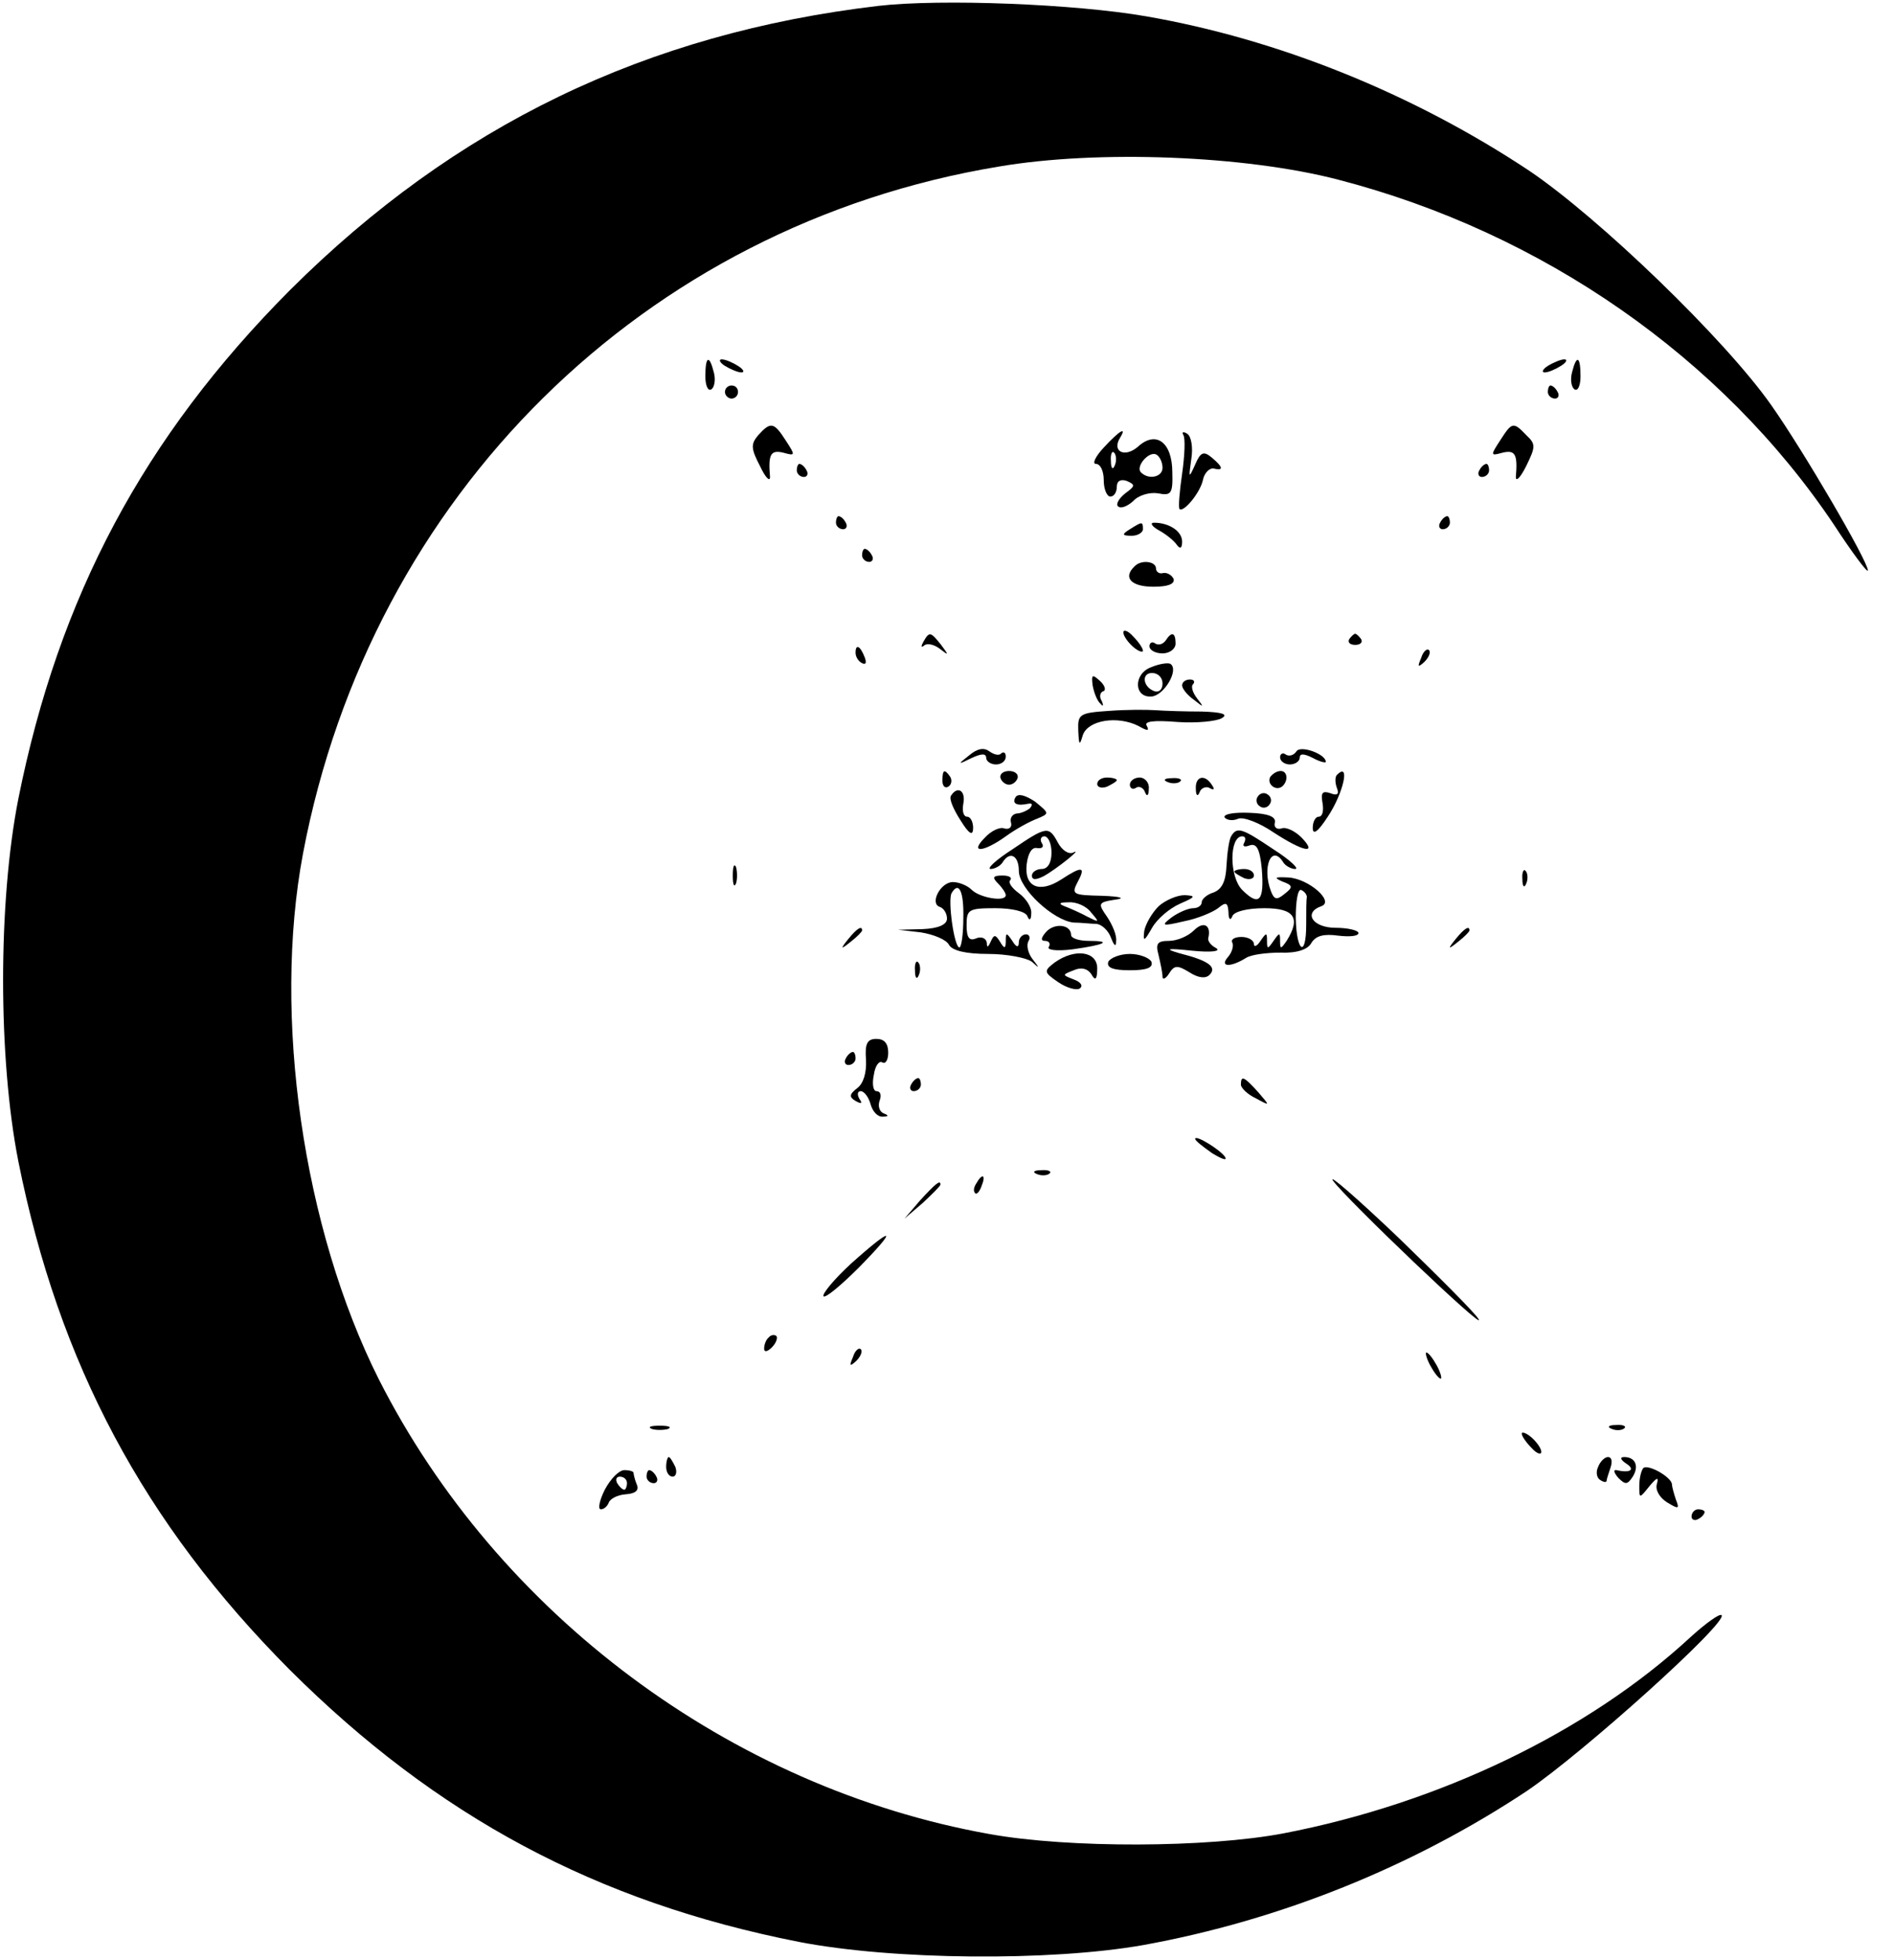 <?xml version="1.0" standalone="no"?>
<!DOCTYPE svg PUBLIC "-//W3C//DTD SVG 20010904//EN"
 "http://www.w3.org/TR/2001/REC-SVG-20010904/DTD/svg10.dtd">
<svg version="1.0" xmlns="http://www.w3.org/2000/svg"
 width="290pt" height="300pt" viewBox="0 0 290 300"
 preserveAspectRatio="xMidYMid meet">

<g transform="translate(0,300) scale(0.1,-0.1)"
fill="#000000" stroke="none">
<path d="M1345 2991 c-356 -42 -648 -183 -901 -435 -224 -225 -354 -469 -416
-779 -31 -158 -31 -396 0 -554 62 -310 192 -554 416 -779 225 -224 469 -355
779 -416 144 -28 385 -30 527 -5 210 38 413 120 588 236 87 59 308 258 298
269 -3 3 -25 -13 -48 -34 -157 -145 -384 -254 -623 -300 -116 -22 -328 -23
-450 -1 -397 71 -753 337 -935 696 -116 231 -163 556 -116 805 104 548 522
961 1065 1051 152 26 378 17 520 -20 313 -81 588 -273 759 -528 28 -43 52 -75
52 -70 0 14 -98 182 -148 253 -71 101 -264 287 -371 359 -178 118 -384 201
-586 236 -109 19 -314 27 -410 16z"/>
<path d="M1080 2424 c0 -14 4 -23 9 -20 5 3 7 15 4 26 -7 28 -13 25 -13 -6z"/>
<path d="M1110 2440 c8 -5 20 -10 25 -10 6 0 3 5 -5 10 -8 5 -19 10 -25 10 -5
0 -3 -5 5 -10z"/>
<path d="M2370 2440 c-8 -5 -10 -10 -5 -10 6 0 17 5 25 10 8 5 11 10 5 10 -5
0 -17 -5 -25 -10z"/>
<path d="M2407 2430 c-3 -11 -1 -23 4 -26 5 -3 9 6 9 20 0 31 -6 34 -13 6z"/>
<path d="M1110 2400 c0 -5 5 -10 10 -10 6 0 10 5 10 10 0 6 -4 10 -10 10 -5 0
-10 -4 -10 -10z"/>
<path d="M2370 2400 c0 -5 5 -10 11 -10 5 0 7 5 4 10 -3 6 -8 10 -11 10 -2 0
-4 -4 -4 -10z"/>
<path d="M1161 2334 c-12 -14 -11 -21 3 -48 8 -17 15 -24 15 -16 -3 35 1 42
21 37 18 -5 18 -4 3 19 -18 28 -23 29 -42 8z"/>
<path d="M2297 2326 c-15 -23 -15 -24 3 -19 20 5 24 -2 21 -37 0 -8 7 -1 16
17 14 29 15 33 0 47 -20 21 -22 20 -40 -8z"/>
<path d="M1690 2315 c-13 -14 -18 -25 -12 -25 7 0 12 -11 12 -25 0 -14 5 -25
10 -25 6 0 10 7 10 15 0 9 6 12 15 9 14 -6 13 -8 -2 -19 -10 -8 -15 -17 -11
-20 4 -4 14 0 23 8 8 9 25 14 38 12 20 -4 23 -1 22 32 0 46 -25 65 -53 39 -20
-17 -40 -7 -27 14 11 18 -1 11 -25 -15z m17 -27 c-3 -8 -6 -5 -6 6 -1 11 2 17
5 13 3 -3 4 -12 1 -19z m73 -4 c0 -14 -21 -19 -33 -7 -9 9 13 34 24 27 5 -3 9
-12 9 -20z"/>
<path d="M1812 2334 c3 -5 2 -31 -2 -59 -4 -27 -6 -52 -4 -54 6 -6 32 25 36
45 2 10 10 18 16 17 16 -4 15 2 -3 17 -12 10 -17 8 -25 -11 -10 -22 -10 -21
-6 8 3 18 0 35 -6 39 -6 4 -9 3 -6 -2z"/>
<path d="M1220 2280 c0 -5 5 -10 11 -10 5 0 7 5 4 10 -3 6 -8 10 -11 10 -2 0
-4 -4 -4 -10z"/>
<path d="M2265 2280 c-3 -5 -1 -10 4 -10 6 0 11 5 11 10 0 6 -2 10 -4 10 -3 0
-8 -4 -11 -10z"/>
<path d="M1280 2200 c0 -5 5 -10 11 -10 5 0 7 5 4 10 -3 6 -8 10 -11 10 -2 0
-4 -4 -4 -10z"/>
<path d="M2205 2200 c-3 -5 -1 -10 4 -10 6 0 11 5 11 10 0 6 -2 10 -4 10 -3 0
-8 -4 -11 -10z"/>
<path d="M1730 2190 c-13 -8 -12 -10 3 -10 9 0 17 5 17 10 0 12 -1 12 -20 0z"/>
<path d="M1775 2188 c11 -6 23 -16 27 -22 5 -7 8 -5 8 5 0 16 -20 29 -43 29
-7 0 -3 -6 8 -12z"/>
<path d="M1320 2150 c0 -5 5 -10 11 -10 5 0 7 5 4 10 -3 6 -8 10 -11 10 -2 0
-4 -4 -4 -10z"/>
<path d="M1737 2133 c-18 -17 -5 -31 29 -31 22 0 33 4 31 12 -3 6 -10 10 -16
9 -6 -2 -11 2 -11 7 0 11 -23 14 -33 3z"/>
<path d="M1720 2032 c0 -5 7 -15 15 -22 8 -7 15 -9 15 -6 0 4 -7 14 -15 22 -8
9 -15 11 -15 6z"/>
<path d="M1414 2018 c-4 -7 -4 -10 1 -6 4 4 15 2 24 -5 14 -11 14 -10 2 6 -16
20 -18 21 -27 5z"/>
<path d="M1785 2020 c-4 -6 -11 -8 -16 -5 -5 4 -9 1 -9 -4 0 -6 9 -11 20 -11
11 0 20 7 20 15 0 17 -6 19 -15 5z"/>
<path d="M2066 2022 c-3 -5 1 -9 9 -9 8 0 12 4 9 9 -3 4 -7 8 -9 8 -2 0 -6 -4
-9 -8z"/>
<path d="M1310 2001 c0 -6 4 -13 10 -16 6 -3 7 1 4 9 -7 18 -14 21 -14 7z"/>
<path d="M2176 1993 c-6 -14 -5 -15 5 -6 7 7 10 15 7 18 -3 3 -9 -2 -12 -12z"/>
<path d="M1763 1979 c-28 -10 -27 -47 0 -45 19 1 43 41 29 50 -4 2 -17 0 -29
-5z m17 -25 c0 -9 -5 -14 -12 -12 -18 6 -21 28 -4 28 9 0 16 -7 16 -16z"/>
<path d="M1673 1951 c2 -11 7 -24 12 -28 4 -5 5 -3 2 4 -4 6 -3 13 2 15 5 1 3
9 -5 16 -12 11 -13 9 -11 -7z"/>
<path d="M1810 1951 c0 -5 8 -15 18 -22 15 -12 16 -12 5 2 -7 9 -10 19 -6 22
3 4 1 7 -5 7 -7 0 -12 -4 -12 -9z"/>
<path d="M1698 1912 c-45 -3 -48 -5 -47 -30 1 -23 2 -24 7 -7 8 23 53 30 85
14 14 -8 17 -8 13 0 -5 7 10 9 47 6 29 -2 60 1 68 6 10 6 0 9 -31 10 -25 0
-56 1 -70 2 -14 1 -46 1 -72 -1z"/>
<path d="M1484 1844 c-18 -14 -18 -15 4 -4 15 7 22 7 22 0 0 -5 7 -10 15 -10
8 0 15 5 15 12 0 6 -3 8 -7 5 -3 -4 -11 -2 -18 3 -8 6 -18 5 -31 -6z"/>
<path d="M1985 1850 c-4 -6 -11 -8 -16 -5 -5 4 -9 1 -9 -4 0 -6 7 -11 15 -11
8 0 15 5 15 10 0 7 6 7 20 0 11 -6 20 -8 20 -6 0 12 -39 26 -45 16z"/>
<path d="M1443 1805 c0 -8 4 -12 9 -9 5 3 6 10 3 15 -9 13 -12 11 -12 -6z"/>
<path d="M1532 1809 c2 -6 8 -10 13 -10 5 0 11 4 13 10 2 6 -4 11 -13 11 -9 0
-15 -5 -13 -11z"/>
<path d="M1945 1811 c-6 -11 9 -23 19 -14 9 9 7 23 -3 23 -6 0 -12 -4 -16 -9z"/>
<path d="M2047 1814 c-3 -3 -3 -12 0 -20 4 -10 0 -12 -10 -8 -12 4 -15 1 -12
-15 2 -12 0 -21 -6 -21 -5 0 -9 -8 -9 -17 0 -12 8 -6 23 17 24 36 35 85 14 64z"/>
<path d="M1680 1800 c0 -5 7 -7 15 -4 8 4 15 8 15 10 0 2 -7 4 -15 4 -8 0 -15
-4 -15 -10z"/>
<path d="M1730 1799 c0 -5 4 -8 9 -5 5 4 12 0 14 -6 3 -8 6 -6 6 5 1 9 -6 17
-14 17 -8 0 -15 -5 -15 -11z"/>
<path d="M1788 1803 c7 -3 16 -2 19 1 4 3 -2 6 -13 5 -11 0 -14 -3 -6 -6z"/>
<path d="M1831 1793 c0 -11 3 -13 6 -5 2 6 10 9 15 6 7 -4 8 -2 4 4 -11 18
-26 14 -25 -5z"/>
<path d="M1456 1782 c-3 -5 4 -21 15 -38 13 -21 19 -24 19 -11 0 9 -4 17 -9
17 -6 0 -8 9 -6 20 4 20 -9 28 -19 12z"/>
<path d="M1555 1780 c-6 -10 2 -14 20 -10 6 1 6 -2 2 -7 -5 -4 -14 -8 -20 -8
-7 -1 -11 -7 -9 -14 2 -7 -3 -11 -10 -9 -7 3 -21 -4 -30 -14 -24 -24 -3 -23
32 2 15 11 37 23 48 27 19 8 19 8 -3 26 -15 10 -26 13 -30 7z"/>
<path d="M1926 1781 c-4 -5 -2 -12 3 -15 5 -4 12 -2 15 3 4 5 2 12 -3 15 -5 4
-12 2 -15 -3z"/>
<path d="M1875 1749 c3 -4 12 -6 21 -2 8 3 32 -6 54 -21 46 -30 68 -34 43 -8
-10 10 -24 17 -31 14 -7 -2 -12 2 -10 9 2 9 -10 14 -39 15 -24 1 -40 -2 -38
-7z"/>
<path d="M1550 1700 c-25 -16 -40 -30 -33 -30 6 0 15 5 18 10 11 18 25 11 25
-13 0 -27 53 -76 84 -79 11 0 27 -2 35 -2 8 -1 18 -10 22 -21 5 -13 8 -15 8
-5 1 9 -6 25 -14 37 -14 20 -14 22 12 26 17 2 10 5 -20 6 -44 1 -47 2 -37 21
13 24 7 25 -25 4 -34 -22 -57 -11 -53 23 2 17 8 27 16 25 8 -1 11 2 7 8 -3 5
-1 10 4 10 6 0 11 -11 11 -25 0 -16 -6 -25 -15 -25 -8 0 -15 -5 -15 -10 0 -7
6 -7 18 -1 20 11 62 45 45 36 -7 -3 -17 4 -23 15 -14 26 -17 26 -70 -10z m121
-97 c13 -15 12 -15 -6 -6 -11 6 -27 13 -35 16 -10 4 -8 6 6 6 12 1 28 -6 35
-16z"/>
<path d="M1885 1720 c-3 -5 -6 -25 -7 -44 -1 -25 -7 -37 -20 -42 -10 -3 -18
-10 -18 -15 0 -5 -6 -9 -13 -9 -7 0 -22 -6 -33 -14 -17 -13 -15 -14 19 -6 21
4 44 14 52 20 12 10 15 9 16 -6 0 -11 3 -14 6 -6 3 7 23 12 49 12 46 0 56 -15
34 -50 -9 -13 -10 -13 -10 0 0 13 -1 13 -10 0 -9 -13 -10 -13 -10 0 0 13 -1
13 -10 0 -5 -8 -10 -10 -10 -5 0 6 -9 11 -19 11 -11 0 -17 -4 -14 -9 2 -4 0
-14 -7 -22 -13 -15 4 -16 28 -1 8 5 31 8 53 8 25 -1 42 5 47 15 7 11 19 14 41
11 17 -2 31 -1 31 4 0 4 -16 8 -35 8 -35 0 -50 23 -22 33 21 7 -19 42 -50 44
-21 1 -23 0 -10 -6 17 -6 17 -9 4 -19 -12 -10 -16 -9 -21 4 -14 37 1 73 19 44
3 -5 12 -10 18 -10 7 0 -8 14 -33 30 -49 33 -56 35 -65 20z m20 -10 c-3 -5 0
-7 8 -4 11 4 16 -5 19 -36 4 -49 -4 -58 -30 -32 -20 20 -20 82 0 82 5 0 6 -4
3 -10z m96 -83 c-1 -4 -1 -23 -1 -42 0 -52 -15 -42 -16 10 0 25 3 44 8 43 5
-2 9 -7 9 -11z"/>
<path d="M1890 1666 c0 -2 7 -6 15 -10 8 -3 15 -1 15 4 0 6 -7 10 -15 10 -8 0
-15 -2 -15 -4z"/>
<path d="M1122 1660 c0 -14 2 -19 5 -12 2 6 2 18 0 25 -3 6 -5 1 -5 -13z"/>
<path d="M2331 1654 c0 -11 3 -14 6 -6 3 7 2 16 -1 19 -3 4 -6 -2 -5 -13z"/>
<path d="M1528 1648 c7 -7 12 -15 12 -18 0 -11 -40 -4 -52 8 -7 7 -20 12 -29
12 -19 0 -36 -33 -20 -38 6 -2 11 -10 11 -18 0 -9 -13 -15 -37 -16 l-38 -1 35
-4 c19 -3 39 -11 43 -19 5 -9 26 -14 60 -14 29 0 59 -6 67 -12 12 -11 12 -10
1 4 -7 9 -10 22 -6 28 3 5 1 10 -4 10 -6 0 -11 -6 -11 -12 0 -9 -4 -8 -10 2
-9 13 -10 13 -10 0 0 -12 -2 -13 -9 -1 -7 11 -9 11 -14 0 -4 -9 -6 -10 -6 -2
-1 7 -8 10 -16 7 -11 -5 -15 1 -15 20 0 24 3 26 44 26 26 0 46 -5 49 -12 3 -8
6 -6 6 4 1 9 -8 23 -19 31 -11 8 -17 17 -13 20 3 4 -2 7 -12 7 -15 0 -16 -3
-7 -12z m-53 -53 c0 -25 -3 -45 -6 -45 -8 0 -18 72 -12 83 11 19 19 3 18 -38z"/>
<path d="M1774 1613 c-10 -10 -20 -27 -22 -38 -2 -17 0 -16 12 5 8 14 27 30
43 37 23 10 25 12 7 13 -12 0 -30 -8 -40 -17z"/>
<path d="M1602 1574 c-8 -9 -9 -14 -2 -14 6 0 9 -4 6 -9 -4 -5 12 -7 36 -4 50
7 62 13 25 13 -15 0 -27 4 -27 9 0 16 -25 19 -38 5z"/>
<path d="M1828 1576 c-9 -9 -26 -16 -38 -16 -18 0 -21 -4 -16 -22 3 -13 6 -27
6 -33 0 -5 5 -3 10 5 8 13 13 13 31 2 14 -9 25 -10 31 -4 12 12 -2 22 -46 33
-24 7 -19 8 19 4 30 -3 45 -1 37 4 -8 4 -13 11 -12 15 5 20 -7 27 -22 12z"/>
<path d="M1299 1563 c-13 -16 -12 -17 4 -4 9 7 17 15 17 17 0 8 -8 3 -21 -13z"/>
<path d="M2229 1563 c-13 -16 -12 -17 4 -4 9 7 17 15 17 17 0 8 -8 3 -21 -13z"/>
<path d="M1615 1527 c-17 -13 -17 -15 5 -30 13 -9 28 -13 33 -10 6 4 2 10 -9
14 -18 7 -18 7 0 14 11 5 21 3 27 -6 6 -11 9 -8 9 9 0 26 -34 31 -65 9z"/>
<path d="M1697 1528 c-3 -9 7 -13 33 -13 26 0 36 4 33 13 -3 6 -18 12 -33 12
-15 0 -30 -6 -33 -12z"/>
<path d="M1401 1514 c0 -11 3 -14 6 -6 3 7 2 16 -1 19 -3 4 -6 -2 -5 -13z"/>
<path d="M1326 1378 c1 -20 -4 -36 -13 -43 -13 -10 -13 -14 -3 -20 9 -5 11 -4
6 3 -4 7 -3 12 2 12 5 0 12 -9 15 -20 3 -11 11 -20 19 -19 9 0 9 2 1 5 -7 3
-9 12 -6 20 3 8 1 14 -5 14 -5 0 -7 11 -4 25 2 14 8 22 13 19 5 -3 9 4 9 15 0
14 -6 21 -18 21 -14 0 -18 -7 -16 -32z"/>
<path d="M1295 1380 c-3 -5 -1 -10 4 -10 6 0 11 5 11 10 0 6 -2 10 -4 10 -3 0
-8 -4 -11 -10z"/>
<path d="M1395 1340 c-3 -5 -1 -10 4 -10 6 0 11 5 11 10 0 6 -2 10 -4 10 -3 0
-8 -4 -11 -10z"/>
<path d="M1900 1340 c0 -5 10 -15 23 -21 22 -12 22 -12 3 10 -21 23 -26 26
-26 11z"/>
<path d="M1830 1257 c0 -3 12 -12 26 -22 15 -9 23 -12 20 -6 -7 11 -46 35 -46
28z"/>
<path d="M1588 1203 c7 -3 16 -2 19 1 4 3 -2 6 -13 5 -11 0 -14 -3 -6 -6z"/>
<path d="M2041 1193 c20 -28 236 -234 223 -212 -5 9 -61 65 -123 125 -63 60
-108 99 -100 87z"/>
<path d="M1495 1189 c-4 -6 -5 -12 -2 -15 2 -3 7 2 10 11 7 17 1 20 -8 4z"/>
<path d="M1409 1163 l-24 -28 28 24 c15 14 27 26 27 28 0 8 -8 1 -31 -24z"/>
<path d="M1303 1066 c-26 -24 -45 -47 -42 -50 3 -3 27 17 54 44 61 62 54 65
-12 6z"/>
<path d="M1177 953 c-4 -3 -7 -11 -7 -17 0 -6 5 -5 12 2 6 6 9 14 7 17 -3 3
-9 2 -12 -2z"/>
<path d="M1306 923 c-6 -14 -5 -15 5 -6 7 7 10 15 7 18 -3 3 -9 -2 -12 -12z"/>
<path d="M2190 910 c6 -11 13 -20 16 -20 2 0 0 9 -6 20 -6 11 -13 20 -16 20
-2 0 0 -9 6 -20z"/>
<path d="M998 813 c6 -2 18 -2 25 0 6 3 1 5 -13 5 -14 0 -19 -2 -12 -5z"/>
<path d="M2468 813 c7 -3 16 -2 19 1 4 3 -2 6 -13 5 -11 0 -14 -3 -6 -6z"/>
<path d="M2330 806 c0 -4 7 -14 15 -22 8 -9 15 -11 15 -6 0 5 -7 15 -15 22 -8
7 -15 9 -15 6z"/>
<path d="M1020 755 c0 -8 4 -15 10 -15 5 0 7 7 4 15 -4 8 -8 15 -10 15 -2 0
-4 -7 -4 -15z"/>
<path d="M2447 755 c-4 -8 -2 -17 3 -20 6 -4 10 -4 10 -1 0 2 3 11 6 20 3 9 2
16 -4 16 -5 0 -12 -7 -15 -15z"/>
<path d="M2490 760 c14 -9 7 -15 -15 -10 -5 1 -4 -4 3 -12 11 -11 14 -10 22 2
10 16 4 30 -13 30 -7 0 -6 -4 3 -10z"/>
<path d="M2516 753 c-3 -4 -6 -15 -6 -27 0 -20 0 -20 16 0 11 13 14 14 11 3
-3 -9 4 -21 15 -28 18 -11 20 -11 14 4 -3 9 -6 20 -6 23 0 11 -37 32 -44 25z"/>
<path d="M926 720 c-8 -16 -11 -30 -6 -30 5 0 10 5 12 10 2 6 13 12 26 13 15
1 21 6 17 15 -3 7 -5 16 -5 18 0 2 -6 4 -14 4 -8 0 -21 -13 -30 -30z m34 10
c0 -5 -2 -10 -4 -10 -3 0 -8 5 -11 10 -3 6 -1 10 4 10 6 0 11 -4 11 -10z"/>
<path d="M990 740 c0 -5 5 -10 11 -10 5 0 7 5 4 10 -3 6 -8 10 -11 10 -2 0 -4
-4 -4 -10z"/>
<path d="M2590 679 c0 -5 5 -7 10 -4 6 3 10 8 10 11 0 2 -4 4 -10 4 -5 0 -10
-5 -10 -11z"/>
</g>
</svg>
